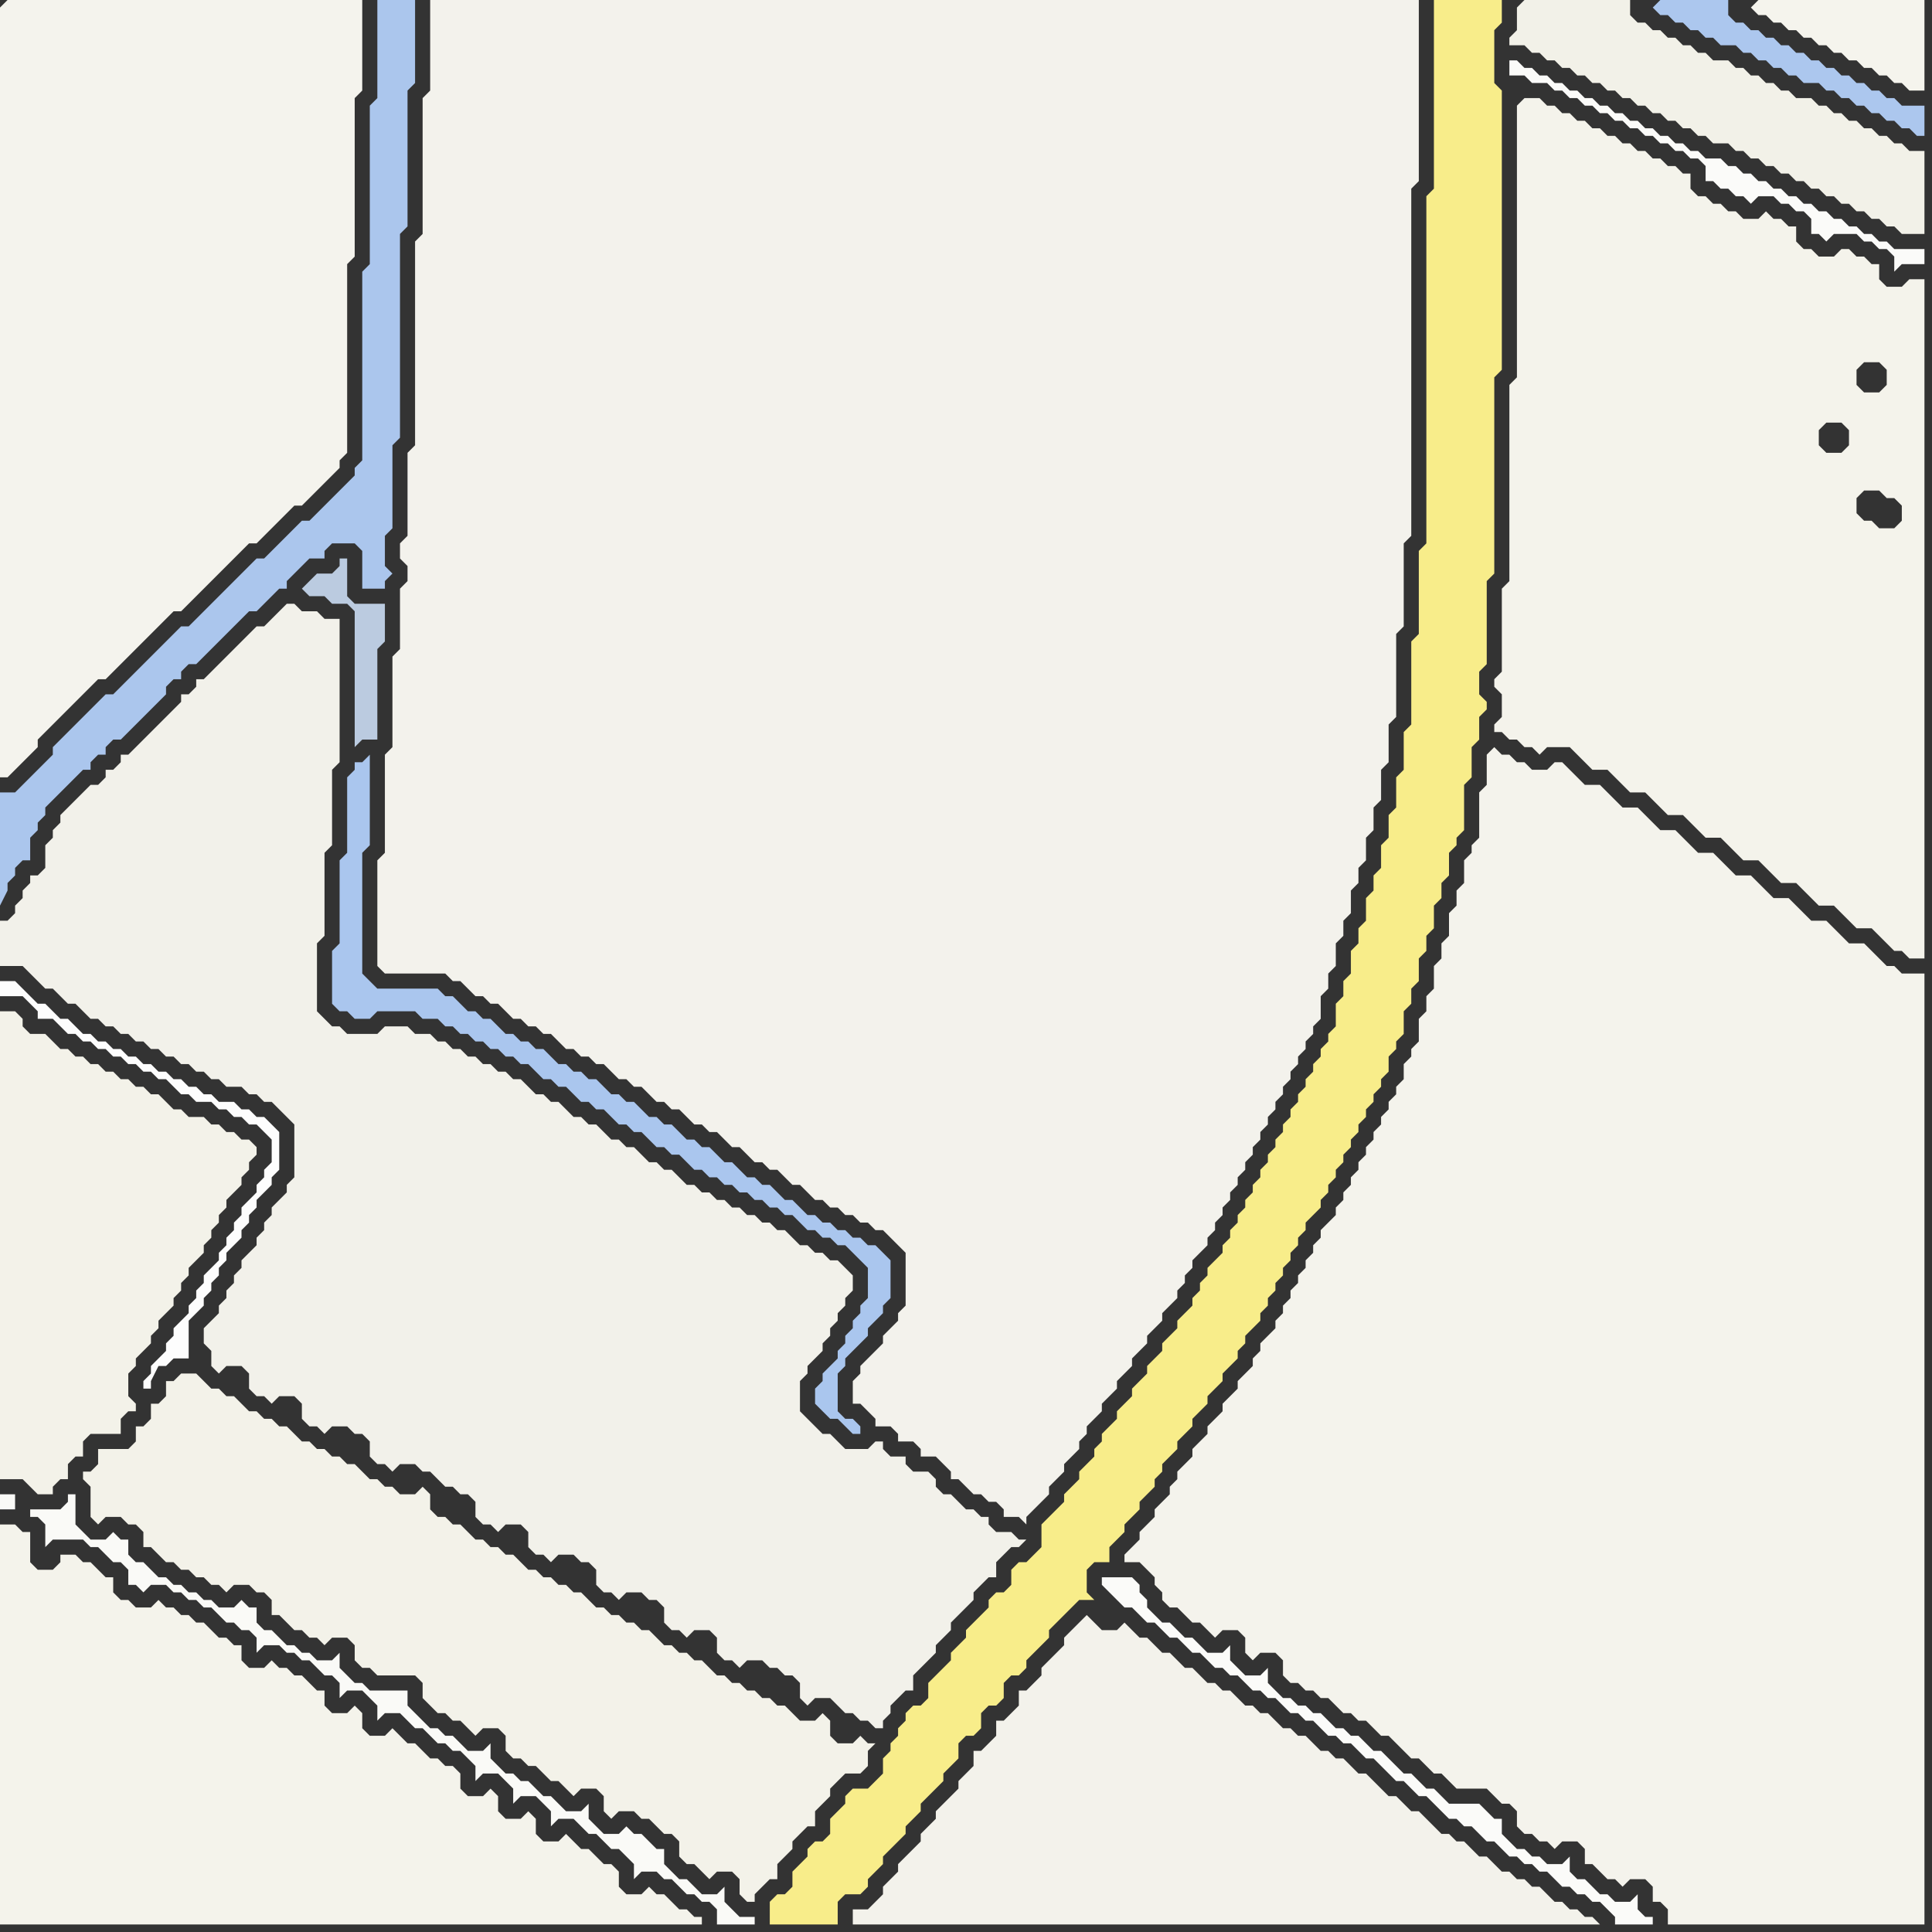 <svg width="256" height="256" xmlns="http://www.w3.org/2000/svg"><rect width="100%" height="100%" fill="#333333" stroke="none"/><script> 
var tempColor;
function hoverPath(evt){
obj = evt.target;
tempColor = obj.getAttribute("fill");
obj.setAttribute("fill","red");
//alert(tempColor);
//obj.setAttribute("stroke","red");}
function recoverPath(evt){
obj = evt.target;
obj.setAttribute("fill", tempColor);
//obj.setAttribute("stroke", tempColor);
}</script><path onmouseover="hoverPath(evt)" onmouseout="recoverPath(evt)" fill="rgb(243,242,233)" d="M  0,136l 0,60 3,0 2,2 2,0 0,-1 1,-1 1,0 0,-2 1,-1 1,0 0,-2 1,-1 4,0 0,-2 1,-1 1,0 0,-1 -1,-1 0,-3 1,-1 0,-1 2,-2 0,-1 1,-1 0,-1 2,-2 0,-1 1,-1 0,-1 1,-1 0,-1 1,-1 1,-1 0,-1 1,-1 0,-1 1,-1 0,-1 1,-1 0,-1 1,-1 1,-1 0,-1 1,-1 0,-1 1,-1 0,-1 -1,-1 -1,0 -1,-1 -1,0 -1,-1 -1,0 -1,-1 -2,0 -1,-1 -1,0 -1,-1 -1,-1 -1,0 -1,-1 -1,0 -1,-1 -1,0 -1,-1 -1,0 -1,-1 -1,0 -1,-1 -1,0 -1,-1 -1,0 -1,-1 -1,-1 -2,0 -1,-1 0,-1 -1,-1 -2,0Z"/>
<path onmouseover="hoverPath(evt)" onmouseout="recoverPath(evt)" fill="rgb(242,241,234)" d="M  3,118l 0,1 -1,1 0,1 -1,1 -1,0 0,6 3,0 1,1 1,1 1,1 1,0 1,1 1,1 1,0 1,1 1,1 1,0 1,1 1,0 1,1 1,0 1,1 1,0 1,1 1,0 1,1 1,0 1,1 1,0 1,1 1,0 1,1 1,0 1,1 2,0 1,1 1,0 1,1 1,0 1,1 1,1 1,1 0,7 -1,1 0,1 -2,2 0,1 -1,1 0,1 -1,1 0,1 -1,1 -1,1 0,1 -1,1 0,1 -1,1 0,1 -1,1 0,1 -1,1 -1,1 0,2 1,1 0,2 1,1 1,-1 2,0 1,1 0,2 1,1 1,0 1,1 1,-1 2,0 1,1 0,2 1,1 1,0 1,1 1,-1 2,0 1,1 1,0 1,1 0,2 1,1 1,0 1,1 1,-1 2,0 1,1 1,0 1,1 1,1 1,0 1,1 1,0 1,1 0,2 1,1 1,0 1,1 1,-1 2,0 1,1 0,2 1,1 1,0 1,1 1,-1 2,0 1,1 1,0 1,1 0,2 1,1 1,0 1,1 1,-1 2,0 1,1 1,0 1,1 0,2 1,1 1,0 1,1 1,-1 2,0 1,1 0,2 1,1 1,0 1,1 1,-1 2,0 1,1 1,0 1,1 1,0 1,1 0,2 1,1 1,-1 2,0 1,1 1,1 1,0 1,1 1,0 1,1 1,0 0,-1 1,-1 0,-1 1,-1 1,-1 1,0 0,-2 1,-1 1,-1 1,-1 0,-1 1,-1 1,-1 0,-1 1,-1 2,-2 0,-1 1,-1 1,-1 1,0 0,-2 1,-1 1,-1 1,0 1,-1 -1,0 -1,-1 -2,0 -1,-1 0,-1 -1,0 -1,-1 -1,0 -1,-1 -1,-1 -1,0 -1,-1 0,-1 -1,-1 -2,0 -1,-1 0,-1 -2,0 -1,-1 0,-1 -1,0 -1,1 -3,0 -1,-1 -1,-1 -1,0 -1,-1 -1,-1 -1,-1 0,-4 1,-1 0,-1 2,-2 0,-1 1,-1 0,-1 1,-1 0,-1 1,-1 0,-1 1,-1 0,-2 -1,-1 -1,-1 -1,0 -1,-1 -1,0 -1,-1 -1,0 -2,-2 -1,0 -1,-1 -1,0 -1,-1 -1,0 -1,-1 -1,0 -1,-1 -1,0 -1,-1 -1,0 -1,-1 -1,0 -1,-1 -1,-1 -1,0 -1,-1 -1,0 -1,-1 -1,-1 -1,0 -1,-1 -1,0 -1,-1 -1,-1 -1,0 -1,-1 -1,0 -1,-1 -1,-1 -1,0 -1,-1 -1,0 -1,-1 -1,-1 -1,0 -1,-1 -1,0 -1,-1 -1,0 -1,-1 -1,0 -1,-1 -1,0 -1,-1 -1,0 -1,-1 -2,0 -1,-1 -3,0 -1,1 -4,0 -1,-1 -1,0 -1,-1 -1,-1 0,-9 1,-1 0,-11 1,-1 0,-10 1,-1 0,-19 -2,0 -1,-1 -2,0 -1,-1 -1,0 -1,1 0,0 -1,1 -1,1 -1,0 -1,1 -1,1 -1,1 -1,1 -1,1 -1,1 -1,1 -1,0 0,1 -1,1 -1,0 0,1 -1,1 -1,1 -1,1 -1,1 -1,1 -1,1 -1,1 -1,0 0,1 -1,1 -1,0 0,1 -1,1 -1,0 -1,1 -1,1 -1,1 -1,1 0,1 -1,1 0,1 -1,1 0,3 -1,1 -1,0 0,1 -1,1Z"/>
<path onmouseover="hoverPath(evt)" onmouseout="recoverPath(evt)" fill="rgb(250,250,247)" d="M  6,205l 0,0 1,-1 4,0 1,1 1,0 1,1 1,1 1,0 1,1 0,2 1,0 1,1 1,-1 2,0 1,1 1,0 1,1 1,0 1,1 1,0 1,1 1,1 1,0 1,1 1,0 1,1 0,2 1,-1 2,0 1,1 1,0 1,1 1,0 1,1 1,1 1,0 1,1 0,2 1,-1 2,0 1,1 1,1 0,2 1,-1 2,0 1,1 1,1 1,0 1,1 1,1 1,0 1,1 1,0 1,1 1,1 0,2 1,-1 2,0 1,1 1,1 0,2 1,-1 2,0 1,1 1,1 0,2 1,-1 2,0 1,1 1,1 1,0 1,1 1,1 1,0 1,1 1,1 0,2 1,-1 2,0 1,1 1,0 1,1 1,1 1,0 1,1 1,0 1,1 0,2 5,0 0,-1 -2,0 -1,-1 -1,-1 0,-2 -1,1 -2,0 -1,-1 -1,-1 -1,0 -1,-1 -1,-1 0,-2 -1,0 -1,-1 -1,-1 -1,0 -1,-1 -1,1 -2,0 -1,-1 -1,-1 0,-2 -1,1 -2,0 -1,-1 -1,-1 -1,0 -1,-1 -1,-1 -1,0 -1,-1 -1,0 -1,-1 -1,-1 0,-2 -1,1 -2,0 -1,-1 -1,-1 -1,0 -1,-1 -1,0 -1,-1 -1,-1 -1,-1 0,-2 -5,0 -1,-1 -1,0 -1,-1 -1,-1 0,-2 -1,1 -2,0 -1,-1 -1,0 -1,-1 -1,0 -1,-1 -1,-1 -1,0 -1,-1 0,-2 -1,0 -1,-1 -1,1 -2,0 -1,-1 -1,0 -1,-1 -1,0 -1,-1 -1,0 -1,-1 -1,0 -2,-2 -1,0 -1,-1 0,-2 -1,0 -1,-1 -1,1 -2,0 -2,-2 0,-4 -1,0 0,1 -1,1 -4,0 0,1 1,0 1,1 0,3 -4,-5 0,-2 -2,0 0,2 2,0 4,5Z"/>
<path onmouseover="hoverPath(evt)" onmouseout="recoverPath(evt)" fill="rgb(171,198,237)" d="M  12,94l 0,0 -1,1 -1,1 -1,1 -1,1 -1,1 0,1 -1,1 -1,1 -1,1 -1,1 -1,1 -2,0 0,15 1,-2 0,-1 1,-1 0,-1 1,-1 1,0 0,-3 1,-1 0,-1 1,-1 0,-1 1,-1 1,-1 1,-1 1,-1 1,-1 1,0 0,-1 1,-1 1,0 0,-1 1,-1 1,0 1,-1 1,-1 1,-1 1,-1 1,-1 1,-1 0,-1 1,-1 1,0 0,-1 1,-1 1,0 1,-1 1,-1 1,-1 1,-1 1,-1 1,-1 1,-1 1,0 1,-1 1,-1 1,-1 1,0 0,-1 1,-1 1,-1 1,-1 2,0 0,-1 1,-1 3,0 1,1 0,5 3,0 0,-1 1,-1 -1,-1 0,-4 1,-1 0,-11 1,-1 0,-27 1,-1 0,-18 1,-1 0,-11 -5,0 0,13 -1,1 0,21 -1,1 0,25 -1,1 0,1 -3,3 -1,1 -1,1 -1,1 -1,0 -1,1 -1,1 -1,1 -1,1 -1,1 -1,0 -1,1 -1,1 -1,1 -3,3 -1,1 -1,1 -1,1 -1,0 -1,1 -1,1 -1,1 -1,1 -1,1 -1,1 -1,1 -1,1 -1,1 -1,0 -1,1 -1,1Z"/>
<path onmouseover="hoverPath(evt)" onmouseout="recoverPath(evt)" fill="rgb(253,253,253)" d="M  25,180l 0,-5 1,-1 1,-1 0,-1 1,-1 0,-1 1,-1 0,-1 1,-1 0,-1 1,-1 1,-1 0,-1 1,-1 0,-1 1,-1 0,-1 1,-1 1,-1 0,-1 1,-1 0,-5 -1,-1 -1,-1 -1,0 -1,-1 -1,0 -1,-1 -2,0 -1,-1 -1,0 -1,-1 -1,0 -1,-1 -1,0 -1,-1 -1,0 -1,-1 -1,0 -1,-1 -1,0 -1,-1 -1,0 -1,-1 -1,0 -1,-1 -1,0 -1,-1 -1,-1 -1,0 -1,-1 -1,-1 -1,0 -1,-1 -1,-1 -1,-1 -2,0 0,2 3,0 1,1 1,1 0,1 2,0 1,1 1,1 1,0 1,1 1,0 1,1 1,0 1,1 1,0 1,1 1,0 1,1 1,0 1,1 1,0 1,1 1,1 1,0 1,1 2,0 1,1 1,0 1,1 1,0 1,1 1,0 1,1 1,1 0,3 -1,1 0,1 -1,1 0,1 -1,1 -1,1 0,1 -1,1 0,1 -1,1 0,1 -1,1 0,1 -1,1 -1,1 0,1 -1,1 0,1 -1,1 0,1 -1,1 -1,1 0,1 -1,1 0,1 -1,1 -1,1 0,1 -1,1 0,1 1,0 0,-1 1,-2 1,0 1,-1Z"/>
<path onmouseover="hoverPath(evt)" onmouseout="recoverPath(evt)" fill="rgb(187,203,224)" d="M  47,96l 0,3 1,-1 2,0 0,-12 1,-1 0,-5 -4,0 -1,-1 0,-5 -1,0 0,1 -1,1 -2,0 -1,1 -1,1 1,1 2,0 1,1 2,0 1,1Z"/>
<path onmouseover="hoverPath(evt)" onmouseout="recoverPath(evt)" fill="rgb(243,242,233)" d="M  66,229l 0,0 1,1 0,2 1,1 1,0 1,1 1,0 1,1 1,1 1,0 1,1 1,1 1,-1 2,0 1,1 0,2 1,1 1,-1 2,0 1,1 1,0 1,1 1,1 1,0 1,1 0,2 1,1 1,0 1,1 1,1 1,-1 2,0 1,1 0,2 1,1 1,0 0,-1 1,-1 1,-1 1,0 0,-2 1,-1 1,-1 0,-1 1,-1 1,-1 1,0 0,-2 1,-1 1,-1 0,-1 1,-1 1,-1 2,0 1,-1 0,-2 1,-1 -1,0 -1,-1 -1,1 -2,0 -1,-1 0,-2 -1,-1 -1,1 -2,0 -1,-1 -1,-1 -1,0 -1,-1 -1,0 -1,-1 -1,0 -1,-1 -1,0 -1,-1 -1,0 -1,-1 -1,-1 -1,0 -1,-1 -1,0 -1,-1 -1,0 -1,-1 -1,-1 -1,0 -1,-1 -1,0 -1,-1 -1,0 -1,-1 -1,0 -1,-1 -1,-1 -1,0 -1,-1 -1,0 -1,-1 -1,0 -1,-1 -1,0 -1,-1 -1,-1 -1,0 -1,-1 -1,0 -1,-1 -1,0 -1,-1 -1,-1 -1,0 -1,-1 -1,0 -1,-1 0,-2 -1,-1 -1,1 -2,0 -1,-1 -1,0 -1,-1 -1,0 -1,-1 -1,-1 -1,0 -1,-1 -1,0 -1,-1 -1,0 -1,-1 -1,0 -1,-1 -1,-1 -1,0 -1,-1 -1,0 -1,-1 -1,0 -1,-1 -1,-1 -1,0 -1,-1 -1,0 -1,-1 -1,-1 -2,0 -1,1 -1,0 0,2 -1,1 -1,0 0,2 -1,1 -1,0 0,2 -1,1 -4,0 0,2 -1,1 -1,0 0,1 1,1 0,4 1,1 1,-1 2,0 1,1 1,0 1,1 0,2 1,0 1,1 1,1 1,0 1,1 1,0 1,1 1,0 1,1 1,0 1,1 1,-1 2,0 1,1 1,0 1,1 0,2 1,0 1,1 1,1 1,0 1,1 1,0 1,1 1,-1 2,0 1,1 0,2 1,1 1,0 1,1 5,0 1,1 0,2 1,1 1,1 1,0 1,1 1,0 1,1 1,1 1,-1Z"/>
<path onmouseover="hoverPath(evt)" onmouseout="recoverPath(evt)" fill="rgb(251,251,249)" d="M  200,8l 0,2 2,0 1,1 2,0 1,1 1,0 1,1 1,0 1,1 1,0 1,1 1,0 1,1 1,0 1,1 1,0 1,1 1,0 1,1 1,0 1,1 1,0 1,1 1,0 1,1 0,2 1,0 1,1 1,0 1,1 1,0 1,1 1,-1 2,0 1,1 1,0 1,1 1,0 1,1 0,2 1,0 1,1 1,-1 3,0 1,1 1,0 1,1 1,0 1,1 0,2 1,-1 3,0 0,-2 -4,0 -1,-1 -1,0 -1,-1 -1,0 -1,-1 -1,0 -1,-1 -1,0 -1,-1 -1,0 -1,-1 -1,0 -1,-1 -1,0 -1,-1 -1,0 -1,-1 -1,0 -1,-1 -1,0 -1,-1 -1,0 -1,-1 -2,0 -1,-1 -1,0 -1,-1 -1,0 -1,-1 -1,0 -1,-1 -1,0 -1,-1 -1,0 -1,-1 -1,0 -1,-1 -1,0 -1,-1 -1,0 -1,-1 -1,0 -1,-1 -1,0 -1,-1 -1,0 -1,-1 -1,0 -1,-1Z"/>
<path onmouseover="hoverPath(evt)" onmouseout="recoverPath(evt)" fill="rgb(244,243,235)" d="M  201,14l 0,36 -1,1 0,26 -1,1 0,11 -1,1 0,1 1,1 0,3 -1,1 0,1 1,0 1,1 1,0 1,1 1,0 1,1 1,-1 3,0 1,1 1,1 1,1 2,0 1,1 1,1 1,1 2,0 1,1 1,1 1,1 2,0 1,1 1,1 1,1 2,0 1,1 1,1 1,1 2,0 1,1 1,1 1,1 2,0 1,1 1,1 1,1 2,0 1,1 1,1 1,1 2,0 1,1 1,1 1,1 1,0 1,1 2,0 0,-90 -2,0 -1,1 -2,0 -1,-1 0,-2 -1,0 -1,-1 -1,0 -1,-1 -1,0 -1,1 -2,0 -1,-1 -1,0 -1,-1 0,-2 -1,0 -1,-1 -1,0 -1,-1 -1,1 -2,0 -1,-1 -1,0 -1,-1 -1,0 -1,-1 -1,0 -1,-1 0,-2 -1,0 -1,-1 -1,0 -1,-1 -1,0 -1,-1 -1,0 -1,-1 -1,0 -1,-1 -1,0 -1,-1 -1,0 -1,-1 -1,0 -1,-1 -1,0 -1,-1 -1,0 -1,-1 -2,0 -1,1 51,53 0,2 -1,1 -2,0 -1,-1 -1,0 -1,-1 0,-2 1,-1 2,0 1,1 1,0 1,1 -51,-53 49,35 0,2 -1,1 -2,0 -1,-1 0,-2 1,-1 2,0 1,1 -49,-35 43,46 -2,0 -1,-1 0,-2 1,-1 2,0 1,1 0,2 -1,1 -43,-46Z"/>
<path onmouseover="hoverPath(evt)" onmouseout="recoverPath(evt)" fill="rgb(244,243,237)" d="M  0,1l 0,102 1,0 1,-1 0,0 1,-1 1,-1 1,-1 0,-1 1,-1 1,-1 3,-3 1,-1 2,-2 1,0 1,-1 1,-1 1,-1 1,-1 1,-1 1,-1 1,-1 1,-1 1,-1 1,0 1,-1 1,-1 6,-6 1,-1 1,0 1,-1 1,-1 3,-3 1,0 1,-1 1,-1 1,-1 1,-1 1,-1 0,-1 1,-1 0,-25 1,-1 0,-21 1,-1 0,-12 -47,0 -1,1Z"/>
<path onmouseover="hoverPath(evt)" onmouseout="recoverPath(evt)" fill="rgb(244,243,235)" d="M  7,208l -2,0 -1,-1 0,-4 -1,0 -1,-1 -2,0 0,53 93,0 0,-1 -1,0 -1,-1 -1,0 -2,-2 -1,0 -1,-1 -1,1 -2,0 -1,-1 0,-2 -1,-1 -1,0 -1,-1 -1,-1 -1,0 -1,-1 -1,-1 -1,1 -2,0 -1,-1 0,-2 -1,-1 -1,1 -2,0 -1,-1 0,-2 -1,-1 -1,1 -2,0 -1,-1 0,-2 -1,-1 -1,0 -1,-1 -1,0 -1,-1 -1,-1 -1,0 -1,-1 -1,-1 -1,1 -2,0 -1,-1 0,-2 -1,-1 -1,1 -2,0 -1,-1 0,-2 -1,0 -1,-1 -1,-1 -1,0 -1,-1 -1,0 -1,-1 -1,1 -2,0 -1,-1 0,-2 -1,0 -1,-1 -1,0 -1,-1 -1,-1 -1,0 -1,-1 -1,0 -1,-1 -1,0 -1,-1 -1,1 -2,0 -1,-1 -1,0 -1,-1 0,-2 -1,0 -1,-1 -1,-1 -1,0 -1,-1 -2,0 0,1 -1,1Z"/>
<path onmouseover="hoverPath(evt)" onmouseout="recoverPath(evt)" fill="rgb(243,242,236)" d="M  52,91l 0,8 -1,1 0,13 -1,1 0,14 1,1 8,0 1,1 1,0 1,1 1,1 1,0 1,1 1,0 1,1 1,1 1,0 1,1 1,0 1,1 1,0 1,1 1,1 1,0 1,1 1,0 1,1 1,0 1,1 1,1 1,0 1,1 1,0 1,1 1,1 1,0 1,1 1,0 1,1 1,1 1,0 1,1 1,0 1,1 1,1 1,0 2,2 1,0 1,1 1,0 1,1 1,1 1,0 1,1 1,1 1,0 1,1 1,0 1,1 1,0 1,1 1,0 1,1 1,0 1,1 1,1 1,1 0,7 -1,1 0,1 -1,1 -1,1 0,1 -1,1 -1,1 -1,1 0,1 -1,1 0,3 1,0 1,1 1,1 0,1 2,0 1,1 0,1 2,0 1,1 0,1 2,0 1,1 1,1 0,1 1,0 1,1 1,1 1,0 1,1 1,0 1,1 0,1 2,0 1,1 0,-1 1,-1 0,0 1,-1 1,-1 0,-1 2,-2 0,-1 2,-2 0,-1 1,-1 0,-1 1,-1 1,-1 0,-1 1,-1 1,-1 0,-1 1,-1 1,-1 0,-1 2,-2 0,-1 1,-1 1,-1 0,-1 1,-1 1,-1 0,-1 1,-1 0,-1 1,-1 0,-1 2,-2 0,-1 1,-1 0,-1 1,-1 0,-1 1,-1 0,-1 1,-1 0,-1 1,-1 0,-1 1,-1 0,-1 1,-1 0,-1 1,-1 0,-1 1,-1 0,-1 1,-1 0,-1 1,-1 0,-1 1,-1 0,-1 1,-1 0,-1 1,-1 0,-1 1,-1 0,-3 1,-1 0,-2 1,-1 0,-3 1,-1 0,-2 1,-1 0,-3 1,-1 0,-2 1,-1 0,-3 1,-1 0,-3 1,-1 0,-4 1,-1 0,-5 1,-1 0,-11 1,-1 0,-11 1,-1 0,-46 1,-1 0,-24 -131,0 0,12 -1,1 0,18 -1,1 0,27 -1,1 0,11 -1,1 0,2 1,1 0,2 -1,1 0,8 -1,1Z"/>
<path onmouseover="hoverPath(evt)" onmouseout="recoverPath(evt)" fill="rgb(170,198,238)" d="M  112,189l 0,0 1,1 1,0 0,-1 -1,-1 -1,0 -1,-1 0,-5 1,-1 0,-1 1,-1 1,-1 1,-1 0,-1 1,-1 1,-1 0,-1 1,-1 0,-5 -1,-1 0,0 -1,-1 -1,0 -1,-1 -1,0 -1,-1 -1,0 -1,-1 -1,0 -1,-1 -1,0 -1,-1 -1,-1 -1,0 -1,-1 -1,-1 -1,0 -1,-1 -1,0 -1,-1 -1,-1 -1,0 -1,-1 -1,-1 -1,0 -1,-1 -1,0 -1,-1 -1,-1 -1,0 -1,-1 -1,0 -1,-1 -1,-1 -1,0 -1,-1 -1,0 -1,-1 -1,-1 -1,0 -1,-1 -1,0 -1,-1 -1,0 -1,-1 -1,-1 -1,0 -1,-1 -1,0 -1,-1 -1,0 -1,-1 -1,-1 -1,0 -1,-1 -1,0 -1,-1 -1,-1 -1,0 -1,-1 -8,0 -1,-1 -1,-1 0,-16 1,-1 0,-12 -1,1 -1,0 0,1 -1,1 0,10 -1,1 0,11 -1,1 0,7 1,1 1,0 1,1 2,0 1,-1 5,0 1,1 2,0 1,1 1,0 1,1 1,0 1,1 1,0 1,1 1,0 1,1 1,0 1,1 1,0 1,1 1,1 1,0 1,1 1,0 1,1 1,1 1,0 1,1 1,0 1,1 1,1 1,0 1,1 1,0 1,1 1,1 1,0 1,1 1,0 1,1 1,1 1,0 1,1 1,0 1,1 1,0 1,1 1,0 1,1 1,0 1,1 1,0 1,1 1,0 1,1 1,1 1,0 1,1 1,0 1,1 1,0 1,1 1,1 1,1 0,4 -1,1 0,1 -1,1 0,1 -1,1 0,1 -1,1 0,1 -1,1 -1,1 0,1 -1,1 0,2 1,1 1,1 1,0 1,1Z"/>
<path onmouseover="hoverPath(evt)" onmouseout="recoverPath(evt)" fill="rgb(243,242,235)" d="M  143,215l -1,1 -1,1 0,1 -1,1 -1,1 -1,1 0,1 -1,1 -1,1 -1,0 0,2 -1,1 -1,1 -1,0 0,2 -1,1 -1,1 -1,0 0,2 -2,2 0,1 -3,3 0,1 -2,2 0,1 -1,1 -1,1 -1,1 0,1 -1,1 -1,1 0,1 -1,1 -1,1 -2,0 0,2 99,0 -1,-1 -1,0 -1,-1 -1,0 -1,-1 -1,0 -1,-1 -1,-1 -1,0 -1,-1 -1,0 -1,-1 -1,0 -2,-2 -1,0 -1,-1 -1,-1 -1,0 -1,-1 -1,0 -1,-1 -1,-1 -1,-1 -1,0 -1,-1 -1,-1 -1,0 -1,-1 -1,-1 -1,-1 -1,0 -1,-1 -1,-1 -1,0 -1,-1 -1,0 -1,-1 -1,-1 -1,0 -1,-1 -1,0 -1,-1 -1,-1 -1,0 -1,-1 -1,0 -1,-1 -1,-1 -1,0 -1,-1 -1,0 -1,-1 -1,-1 -1,0 -1,-1 -1,-1 -1,0 -1,-1 -1,-1 -1,0 -1,-1 -1,-1 -1,1 -2,0 -1,-1 -1,-1 -1,1Z"/>
<path onmouseover="hoverPath(evt)" onmouseout="recoverPath(evt)" fill="rgb(251,251,249)" d="M  146,209l 0,1 1,1 1,1 1,1 1,0 1,1 1,1 1,0 1,1 1,1 1,0 1,1 1,1 1,0 1,1 1,1 1,0 1,1 1,0 1,1 1,1 1,0 1,1 1,0 1,1 1,1 1,0 1,1 1,0 1,1 1,1 1,0 1,1 1,0 1,1 1,1 1,0 1,1 1,1 1,1 1,0 1,1 1,1 1,0 1,1 1,1 1,1 1,0 1,1 1,0 1,1 1,1 1,0 1,1 1,1 1,0 1,1 1,0 1,1 1,0 1,1 1,1 1,0 1,1 1,0 1,1 1,0 1,1 1,1 0,1 5,0 0,-1 -1,0 -1,-1 0,-2 -1,1 -2,0 -1,-1 -1,0 -1,-1 -1,-1 -1,0 -1,-1 0,-2 -1,1 -2,0 -1,-1 -1,0 -1,-1 -1,0 -1,-1 -1,-1 0,-2 -1,0 -1,-1 -1,-1 -4,0 -1,-1 -1,-1 -1,0 -1,-1 -1,-1 -1,0 -2,-2 -1,-1 -1,0 -1,-1 -1,-1 -1,0 -1,-1 -1,0 -1,-1 -1,-1 -1,0 -1,-1 -1,0 -1,-1 -1,0 -1,-1 -1,-1 0,-2 -1,1 -2,0 -1,-1 -1,-1 0,-2 -1,1 -2,0 -1,-1 -1,-1 -1,0 -1,-1 -1,-1 -1,0 -1,-1 -1,-1 0,-1 -1,-1 0,-1 -1,-1Z"/>
<path onmouseover="hoverPath(evt)" onmouseout="recoverPath(evt)" fill="rgb(248,237,138)" d="M  191,0l -1,0 0,25 -1,1 0,46 -1,1 0,11 -1,1 0,11 -1,1 0,5 -1,1 0,4 -1,1 0,3 -1,1 0,3 -1,1 0,2 -1,1 0,3 -1,1 0,2 -1,1 0,3 -1,1 0,2 -1,1 0,3 -1,1 0,1 -1,1 0,1 -1,1 0,1 -1,1 0,1 -1,1 0,1 -1,1 0,1 -1,1 0,1 -1,1 0,1 -1,1 0,1 -1,1 0,1 -1,1 0,1 -1,1 0,1 -1,1 0,1 -1,1 0,1 -1,1 0,1 -1,1 -1,1 0,1 -1,1 0,1 -1,1 0,1 -1,1 -1,1 0,1 -1,1 -1,1 0,1 -1,1 -1,1 0,1 -1,1 -1,1 0,1 -1,1 -1,1 0,1 -2,2 0,1 -1,1 0,1 -1,1 -1,1 0,1 -1,1 -1,1 0,1 -1,1 -1,1 -1,1 0,3 -1,1 -1,1 -1,0 -1,1 0,2 -1,1 -1,0 -1,1 0,1 -1,1 -1,1 -1,1 0,1 -2,2 0,1 -1,1 -1,1 -1,1 0,2 -1,1 -1,0 -1,1 0,1 -1,1 0,1 -1,1 0,1 -1,1 0,2 -1,1 -1,1 -2,0 -1,1 0,1 -1,1 -1,1 0,2 -1,1 -1,0 -1,1 0,1 -1,1 -1,1 0,2 -1,1 -1,0 -1,1 0,3 9,0 0,-3 1,-1 2,0 1,-1 0,-1 1,-1 1,-1 0,-1 1,-1 2,-2 0,-1 1,-1 1,-1 0,-1 1,-1 1,-1 1,-1 0,-1 1,-1 1,-1 0,-2 1,-1 1,0 1,-1 0,-2 1,-1 1,0 1,-1 0,-2 1,-1 1,0 1,-1 0,-1 1,-1 1,-1 1,-1 0,-1 1,-1 1,-1 1,-1 1,-1 2,0 -1,-1 0,-3 1,-1 2,0 0,-2 1,-1 1,-1 0,-1 1,-1 1,-1 0,-1 1,-1 1,-1 0,-1 1,-1 0,-1 1,-1 1,-1 0,-1 1,-1 1,-1 0,-1 1,-1 1,-1 0,-1 1,-1 1,-1 0,-1 1,-1 1,-1 0,-1 1,-1 0,-1 1,-1 1,-1 0,-1 1,-1 0,-1 1,-1 0,-1 1,-1 0,-1 1,-1 0,-1 1,-1 0,-1 1,-1 0,-1 1,-1 1,-1 0,-1 1,-1 0,-1 1,-1 0,-1 1,-1 0,-1 1,-1 0,-1 1,-1 0,-1 1,-1 0,-1 1,-1 0,-1 1,-1 0,-1 1,-1 0,-2 1,-1 0,-1 1,-1 0,-3 1,-1 0,-2 1,-1 0,-3 1,-1 0,-2 1,-1 0,-3 1,-1 0,-2 1,-1 0,-3 1,-1 0,-1 1,-1 0,-6 1,-1 0,-4 1,-1 0,-3 1,-1 0,-1 -1,-1 0,-3 1,-1 0,-11 1,-1 0,-26 1,-1 0,-37 -1,-1 0,-7 1,-1 0,-3Z"/>
<path onmouseover="hoverPath(evt)" onmouseout="recoverPath(evt)" fill="rgb(244,243,236)" d="M  197,101l 0,3 -1,1 0,6 -1,1 0,1 -1,1 0,3 -1,1 0,2 -1,1 0,3 -1,1 0,2 -1,1 0,3 -1,1 0,2 -1,1 0,3 -1,1 0,1 -1,1 0,2 -1,1 0,1 -1,1 0,1 -1,1 0,1 -1,1 0,1 -1,1 0,1 -1,1 0,1 -1,1 0,1 -1,1 0,1 -1,1 0,1 -1,1 -1,1 0,1 -1,1 0,1 -1,1 0,1 -1,1 0,1 -1,1 0,1 -1,1 0,1 -1,1 0,1 -1,1 -1,1 0,1 -1,1 0,1 -1,1 -1,1 0,1 -1,1 -1,1 0,1 -1,1 -1,1 0,1 -1,1 -1,1 0,1 -1,1 -1,1 0,1 -1,1 0,1 -2,2 0,1 -2,2 0,1 -2,2 0,1 2,0 1,1 1,1 0,1 1,1 0,1 1,1 1,0 1,1 1,1 1,0 1,1 1,1 1,-1 2,0 1,1 0,2 1,1 1,-1 2,0 1,1 0,2 1,1 1,0 1,1 1,0 1,1 1,0 1,1 1,1 1,0 1,1 1,0 1,1 1,1 1,0 1,1 1,1 1,1 1,0 1,1 1,1 1,0 1,1 1,1 4,0 1,1 1,1 1,0 1,1 0,2 1,1 1,0 1,1 1,0 1,1 1,-1 2,0 1,1 0,2 1,0 1,1 1,1 1,0 1,1 1,-1 2,0 1,1 0,2 1,0 1,1 0,2 34,0 0,-126 -3,0 -1,-1 -1,0 -1,-1 -1,-1 -1,-1 -2,0 -1,-1 -1,-1 -1,-1 -2,0 -1,-1 -1,-1 -1,-1 -2,0 -1,-1 -1,-1 -1,-1 -2,0 -1,-1 -1,-1 -1,-1 -2,0 -1,-1 -1,-1 -1,-1 -2,0 -1,-1 -1,-1 -1,-1 -2,0 -1,-1 -1,-1 -1,-1 -2,0 -1,-1 -1,-1 -1,-1 -1,0 -1,1 -2,0 -1,-1 -1,0 -1,-1 -1,0 -1,-1 -1,1Z"/>
<path onmouseover="hoverPath(evt)" onmouseout="recoverPath(evt)" fill="rgb(242,241,232)" d="M  201,1l 0,3 -1,1 0,1 2,0 1,1 1,0 1,1 1,0 1,1 1,0 1,1 1,0 1,1 1,0 1,1 1,0 1,1 1,0 1,1 1,0 1,1 1,0 1,1 1,0 1,1 1,0 1,1 1,0 1,1 2,0 1,1 1,0 1,1 1,0 1,1 1,0 1,1 1,0 1,1 1,0 1,1 1,0 1,1 1,0 1,1 1,0 1,1 1,0 1,1 1,0 1,1 1,0 1,1 3,0 0,-11 -2,0 -1,-1 -1,0 -1,-1 -1,0 -1,-1 -1,0 -1,-1 -1,0 -1,-1 -1,0 -1,-1 -1,0 -1,-1 -2,0 -1,-1 -1,0 -1,-1 -1,0 -1,-1 -1,0 -1,-1 -1,0 -1,-1 -2,0 -1,-1 -1,0 -1,-1 -1,0 -1,-1 -1,0 -1,-1 -1,0 -1,-1 -1,0 -1,-1 0,-2 -14,0 -1,1Z"/>
<path onmouseover="hoverPath(evt)" onmouseout="recoverPath(evt)" fill="rgb(172,199,238)" d="M  219,1l 0,0 1,1 1,0 1,1 1,0 1,1 1,0 1,1 1,0 1,1 2,0 1,1 1,0 1,1 1,0 1,1 1,0 1,1 1,0 1,1 2,0 1,1 1,0 1,1 1,0 1,1 1,0 1,1 1,0 1,1 1,0 1,1 1,0 1,1 1,0 0,-4 -3,0 -1,-1 -1,0 -1,-1 -1,0 -1,-1 -1,0 -1,-1 -1,0 -1,-1 -1,0 -1,-1 -1,0 -1,-1 -1,0 -1,-1 -1,0 -1,-1 -1,0 -1,-1 -1,0 -1,-1 -1,0 -1,-1 0,-2 -9,0 -1,1 -1,-1 1,1Z"/>
<path onmouseover="hoverPath(evt)" onmouseout="recoverPath(evt)" fill="rgb(245,244,237)" d="M  232,1l 1,1 1,0 1,1 1,0 1,1 1,0 1,1 1,0 1,1 1,0 1,1 1,0 1,1 1,0 1,1 1,0 1,1 1,0 1,1 1,0 1,1 2,0 0,-12 -22,0 -1,1 -1,-1 0,0 1,1Z"/>
</svg>